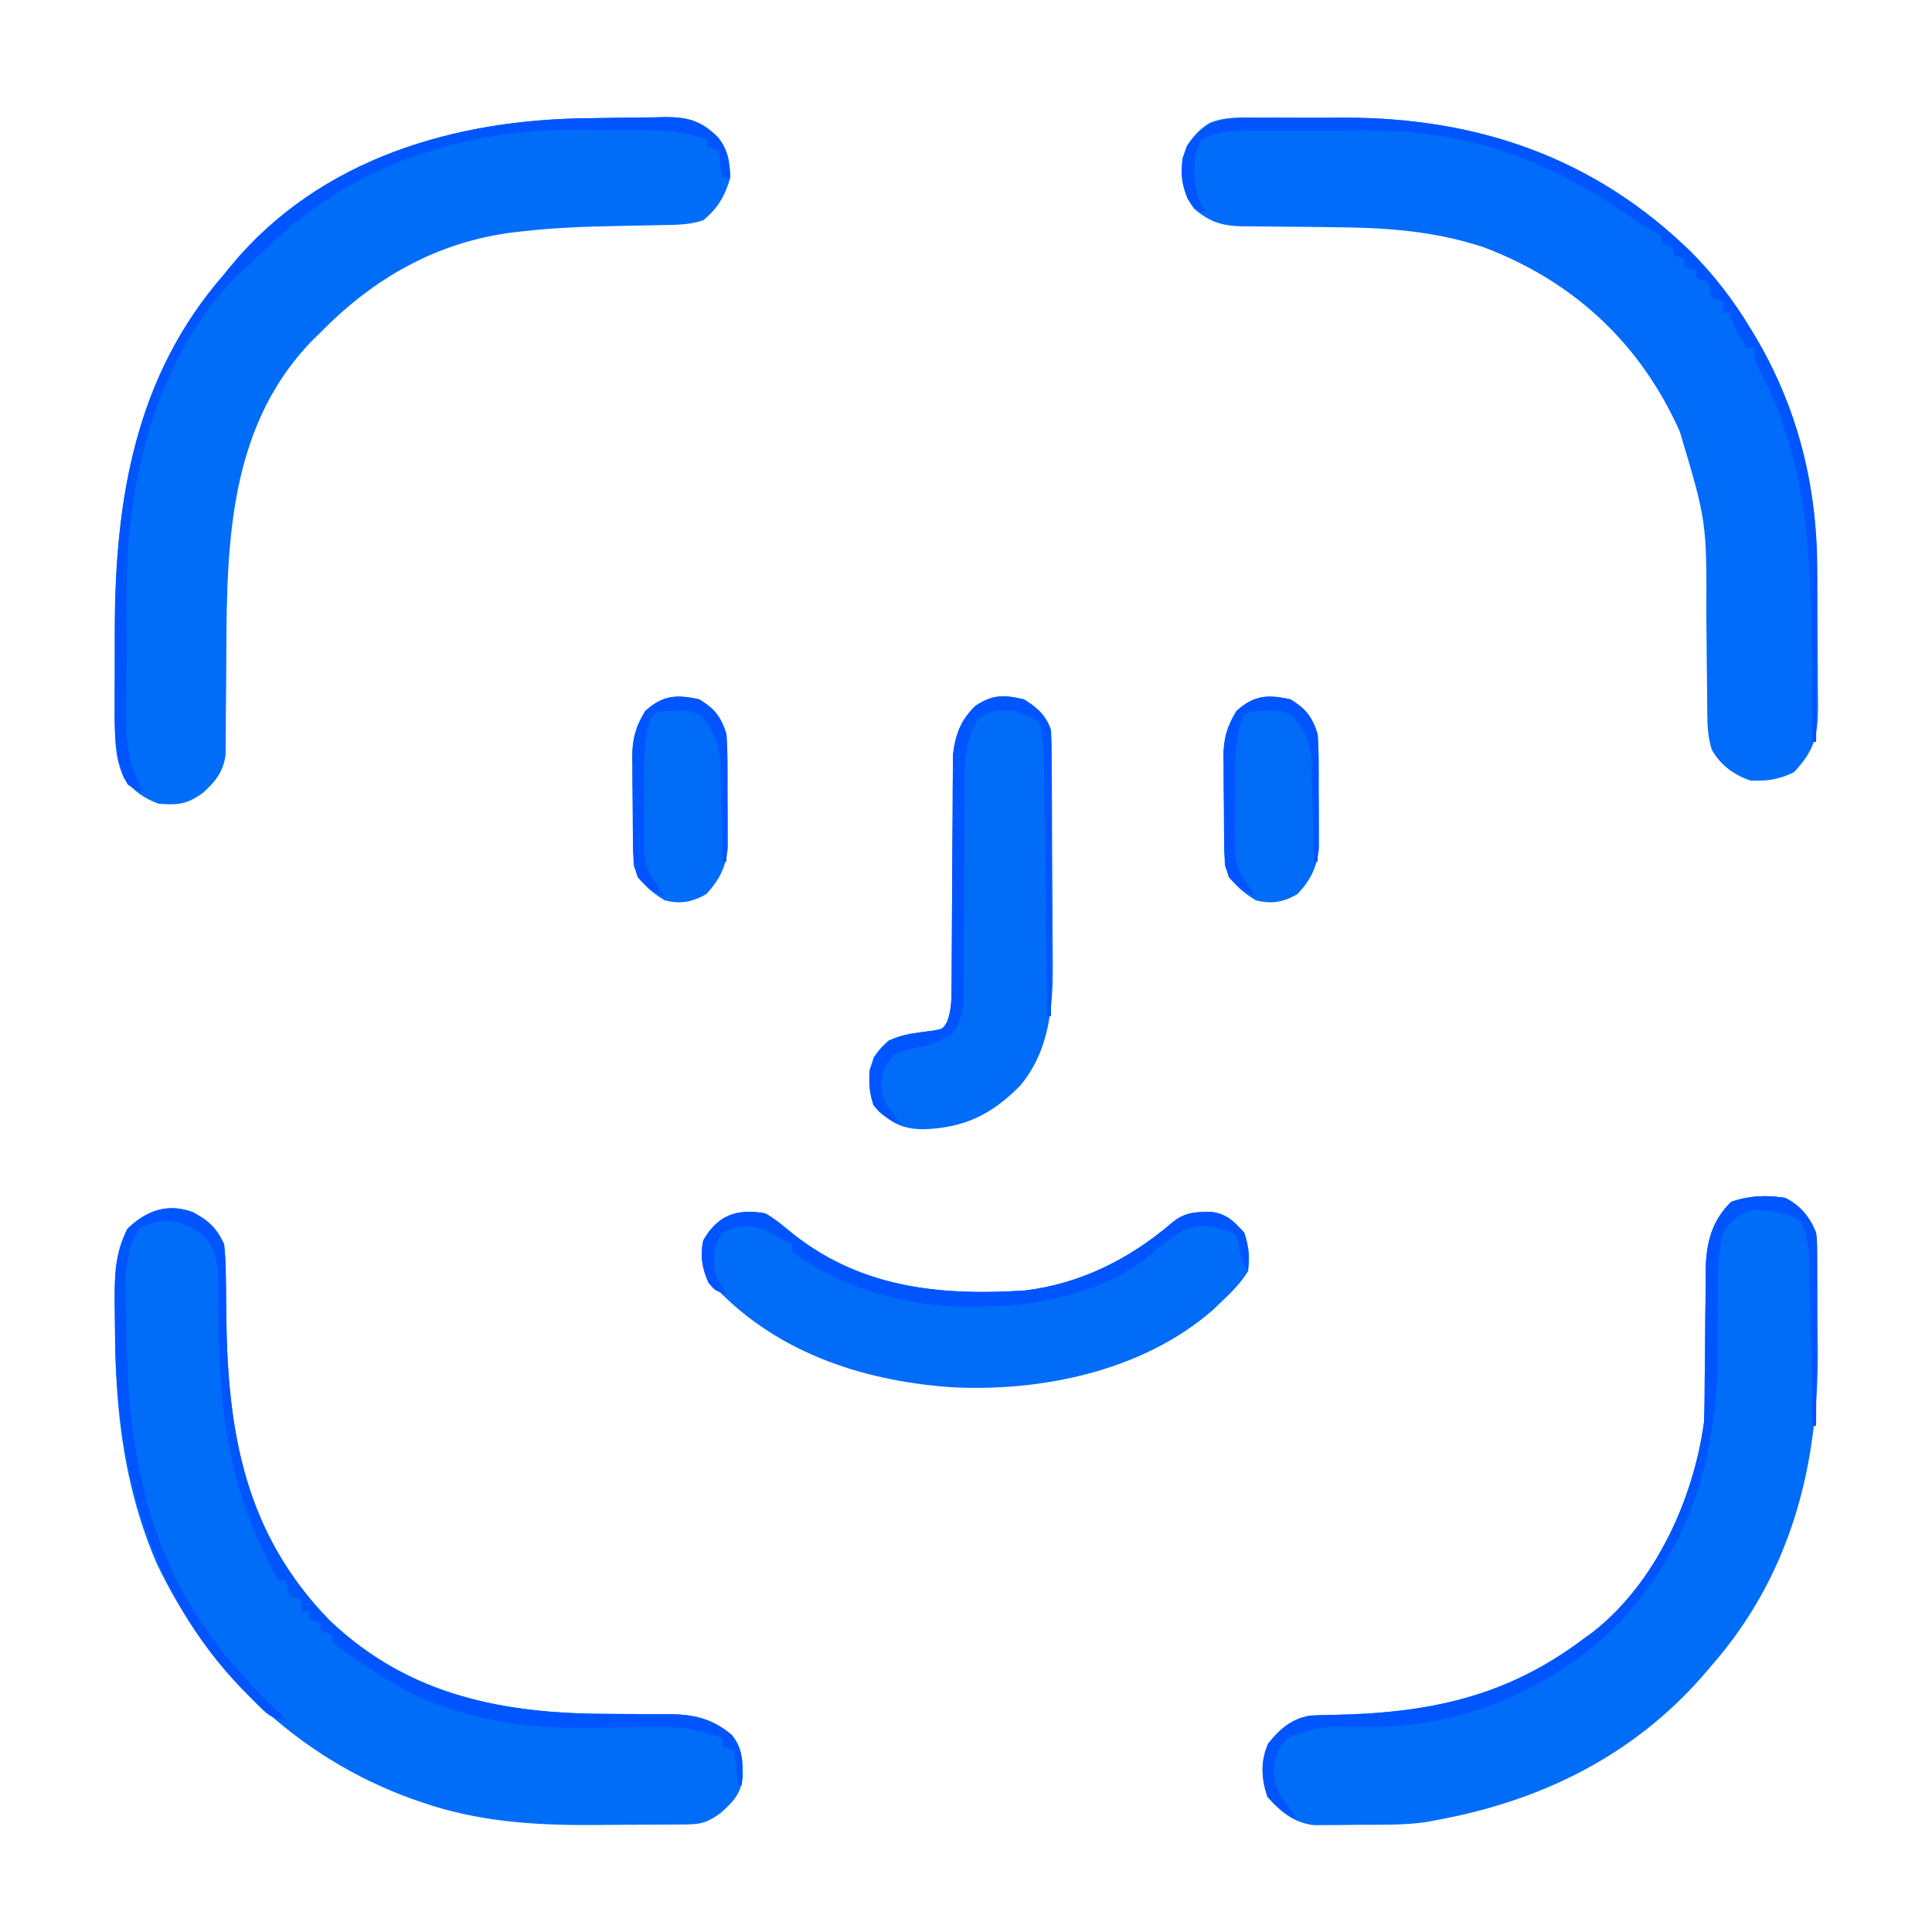<?xml version="1.0" encoding="UTF-8"?>
<svg version="1.1" xmlns="http://www.w3.org/2000/svg" width="500" height="500">
<path d="M0 0 C2.239 -0.022 4.479 -0.056 6.718 -0.103 C9.963 -0.17 13.206 -0.197 16.451 -0.216 C17.446 -0.244 18.441 -0.272 19.467 -0.3 C25.513 -0.283 28.791 0.619 33.159 4.889 C35.829 8.088 36.396 11.314 36.424 15.405 C35.038 20.104 33.237 23.307 29.424 26.405 C25.921 27.573 22.72 27.596 19.073 27.651 C17.565 27.684 16.057 27.717 14.549 27.751 C12.198 27.797 9.847 27.842 7.495 27.882 C-0.952 28.033 -9.323 28.346 -17.72 29.311 C-18.393 29.387 -19.065 29.463 -19.757 29.541 C-39.431 32.001 -55.891 41.392 -69.576 55.405 C-70.302 56.11 -71.027 56.815 -71.775 57.542 C-94.707 81.195 -93.881 113.733 -94.032 144.408 C-94.054 148.088 -94.093 151.768 -94.135 155.448 C-94.135 156.575 -94.135 157.702 -94.135 158.863 C-94.148 159.912 -94.162 160.962 -94.175 162.042 C-94.183 163.419 -94.183 163.419 -94.191 164.823 C-94.845 169.208 -96.861 171.777 -100.138 174.655 C-104.182 177.558 -106.558 177.816 -111.576 177.405 C-115.308 176.001 -118.032 174.13 -120.451 170.905 C-122.183 167.055 -122.702 163.782 -122.721 159.571 C-122.731 158.132 -122.731 158.132 -122.741 156.663 C-122.742 155.628 -122.743 154.593 -122.744 153.526 C-122.747 152.445 -122.751 151.364 -122.754 150.25 C-122.759 147.952 -122.761 145.655 -122.761 143.357 C-122.763 139.908 -122.781 136.458 -122.801 133.009 C-122.889 99.032 -117.708 66.841 -94.576 40.405 C-93.987 39.673 -93.398 38.941 -92.791 38.186 C-69.715 10.358 -34.736 0.252 0 0 Z " fill="#006DF8" transform="translate(152.576,30.595)"/>
<path d="M0 0 C1.12 -0.004 2.241 -0.008 3.395 -0.012 C5.771 -0.014 8.146 -0.007 10.521 0.01 C14.088 0.031 17.652 0.01 21.219 -0.016 C56.006 -0.059 86.207 10.329 111.273 34.844 C117.203 40.845 122.167 47.294 126.523 54.531 C127.096 55.474 127.096 55.474 127.679 56.436 C138.813 75.146 143.819 95.471 143.859 117.18 C143.869 119.064 143.869 119.064 143.88 120.986 C143.89 123.62 143.894 126.254 143.894 128.887 C143.894 132.25 143.921 135.611 143.956 138.973 C143.983 142.209 143.982 145.444 143.984 148.68 C143.999 149.88 144.013 151.08 144.028 152.316 C143.985 160.112 143.14 163.647 137.836 169.344 C134.17 171.226 130.631 171.767 126.523 171.531 C122.211 170.058 118.775 167.534 116.523 163.531 C115.547 160.402 115.389 157.536 115.366 154.266 C115.355 153.214 115.345 152.162 115.335 151.077 C115.327 149.942 115.32 148.806 115.312 147.637 C115.284 145.212 115.256 142.786 115.227 140.361 C115.186 136.555 115.149 132.748 115.122 128.942 C115.211 104.495 115.211 104.495 108.273 81.281 C107.968 80.617 107.663 79.953 107.349 79.269 C97.08 57.455 80.043 42.038 57.523 33.531 C45.314 29.458 33.266 28.511 20.473 28.355 C19.564 28.343 18.656 28.331 17.72 28.319 C13.919 28.27 10.118 28.223 6.316 28.205 C3.514 28.19 0.712 28.15 -2.09 28.105 C-2.943 28.107 -3.796 28.109 -4.675 28.111 C-10.067 28.001 -13.213 27.137 -17.477 23.531 C-20.399 19.148 -21.036 15.753 -20.477 10.531 C-19.001 6.352 -17.226 3.753 -13.453 1.358 C-9.199 -0.422 -4.539 -0.034 0 0 Z " fill="#006CF9" transform="translate(326.477,30.469)"/>
<path d="M0 0 C4.066 2.137 6.191 4.159 8.094 8.281 C8.391 11.099 8.535 13.704 8.535 16.52 C8.548 17.318 8.562 18.116 8.575 18.939 C8.616 21.491 8.638 24.042 8.656 26.594 C8.947 56.938 13.474 83.17 35.43 105.676 C56.175 125.38 80.795 129.859 108.219 129.844 C111.243 129.847 114.266 129.857 117.29 129.885 C119.152 129.901 121.014 129.904 122.876 129.891 C129.446 129.945 134.299 130.928 139.469 135.281 C142.248 138.701 142.38 141.973 142.309 146.289 C141.848 150.564 139.656 152.787 136.531 155.531 C133.32 157.836 131.707 158.408 127.822 158.442 C126.936 158.452 126.05 158.462 125.137 158.471 C124.173 158.476 123.208 158.48 122.215 158.484 C121.215 158.49 120.215 158.496 119.184 158.502 C117.055 158.511 114.926 158.518 112.796 158.521 C109.596 158.531 106.397 158.562 103.197 158.594 C88.042 158.673 73.52 157.685 59.094 152.656 C58.359 152.404 57.625 152.152 56.868 151.892 C27.192 141.232 4.031 119.143 -9.414 90.773 C-17.854 71.021 -20.087 51.321 -20.146 30.068 C-20.156 27.953 -20.188 25.839 -20.219 23.725 C-20.274 16.657 -20.2 10.649 -16.906 4.281 C-12.146 -0.36 -6.547 -2.469 0 0 Z " fill="#006DF8" transform="translate(49.906,313.719)"/>
<path d="M0 0 C3.943 1.964 6.35 4.953 8 9 C8.267 11.245 8.267 11.245 8.291 13.727 C8.303 14.663 8.316 15.599 8.329 16.563 C8.331 17.574 8.334 18.584 8.336 19.625 C8.346 21.21 8.346 21.21 8.356 22.827 C8.366 25.073 8.371 27.319 8.371 29.565 C8.375 32.932 8.411 36.298 8.449 39.664 C8.609 69.859 1.204 97.862 -19 121 C-19.784 121.917 -20.567 122.833 -21.375 123.777 C-39.588 144.523 -63.194 156.039 -90 161 C-90.932 161.176 -91.863 161.352 -92.823 161.533 C-98.703 162.398 -104.629 162.227 -110.562 162.25 C-112.534 162.281 -112.534 162.281 -114.545 162.312 C-116.443 162.32 -116.443 162.32 -118.379 162.328 C-119.529 162.337 -120.68 162.347 -121.865 162.356 C-127.173 161.753 -130.551 158.942 -134 155 C-135.591 150.226 -135.799 145.85 -133.812 141.25 C-130.746 137.443 -127.846 134.886 -123 134 C-121.102 133.899 -119.201 133.845 -117.301 133.824 C-92.383 133.359 -72.233 129.308 -52 114 C-51.02 113.298 -51.02 113.298 -50.02 112.582 C-33.685 99.973 -23.698 78.005 -21 58 C-20.849 54.472 -20.839 50.945 -20.824 47.414 C-20.801 45.328 -20.777 43.242 -20.752 41.156 C-20.717 37.889 -20.687 34.622 -20.674 31.354 C-20.659 28.186 -20.618 25.019 -20.574 21.852 C-20.576 20.884 -20.578 19.916 -20.58 18.918 C-20.454 11.859 -19.141 6.046 -13.938 1 C-9.279 -0.586 -4.856 -0.769 0 0 Z " fill="#006DF8" transform="translate(462,310)"/>
<path d="M0 0 C2.186 1.205 3.942 2.619 5.855 4.219 C23.881 19.19 44.462 21.387 67 20 C81.28 18.375 94.285 11.885 105.109 2.602 C108.541 -0.305 111.296 -0.391 115.672 -0.355 C119.628 0.249 121.307 2.105 124 5 C125.255 8.765 125.521 11.03 125 15 C123.077 18.102 120.646 20.503 118 23 C117.309 23.661 116.618 24.323 115.906 25.004 C97.831 40.82 71.443 46.293 48 45 C24.573 43.275 2.232 35.754 -14 18 C-16.459 14.311 -16.816 11.282 -16 7 C-12.163 0.354 -7.304 -1.225 0 0 Z " fill="#006CF7" transform="translate(198,314)"/>
<path d="M0 0 C3.419 2.102 5.701 4.104 7 8 C7.11 10.313 7.159 12.628 7.177 14.943 C7.187 15.998 7.187 15.998 7.197 17.073 C7.217 19.402 7.228 21.73 7.238 24.059 C7.242 24.857 7.246 25.656 7.251 26.479 C7.271 30.714 7.286 34.948 7.295 39.183 C7.306 43.531 7.341 47.878 7.38 52.225 C7.407 55.589 7.415 58.953 7.418 62.317 C7.423 63.917 7.435 65.518 7.453 67.118 C7.582 78.843 6.877 90.592 -1 100 C-8.385 107.466 -15.442 110.891 -26 111.25 C-31.077 111.197 -33.725 109.93 -37.574 106.664 C-40.184 103.618 -40.106 99.883 -40 96 C-38.834 92.501 -37.762 90.666 -35 88.25 C-31.203 86.668 -27.498 86.202 -23.426 85.723 C-20.926 85.251 -20.926 85.251 -19.865 83.378 C-18.724 80.241 -18.741 77.57 -18.729 74.231 C-18.721 73.223 -18.721 73.223 -18.713 72.195 C-18.703 70.739 -18.697 69.283 -18.695 67.827 C-18.691 65.519 -18.675 63.211 -18.654 60.902 C-18.599 54.34 -18.568 47.778 -18.544 41.216 C-18.528 37.197 -18.497 33.179 -18.459 29.161 C-18.447 27.635 -18.441 26.108 -18.441 24.582 C-18.441 22.44 -18.423 20.299 -18.401 18.157 C-18.393 16.333 -18.393 16.333 -18.385 14.472 C-17.806 9.251 -16.392 5.323 -12.5 1.625 C-8.016 -1.29 -5.139 -1.22 0 0 Z " fill="#006CF7" transform="translate(265,181)"/>
<path d="M0 0 C4.013 2.497 5.608 4.539 7 9 C7.369 13.711 7.329 18.423 7.316 23.147 C7.313 25.427 7.336 27.706 7.361 29.986 C7.364 31.448 7.364 32.91 7.363 34.371 C7.366 35.69 7.369 37.01 7.372 38.369 C6.856 43.409 5.224 46.672 1.812 50.375 C-1.854 52.494 -4.93 53.039 -9 52 C-12.868 49.631 -15.553 47.342 -17 43 C-17.12 40.484 -17.188 37.997 -17.203 35.48 C-17.209 34.744 -17.215 34.008 -17.22 33.25 C-17.23 31.692 -17.236 30.134 -17.24 28.577 C-17.25 26.207 -17.281 23.837 -17.312 21.467 C-17.319 19.951 -17.324 18.434 -17.328 16.918 C-17.34 16.215 -17.353 15.511 -17.366 14.787 C-17.345 10.118 -16.435 6.974 -14 3 C-9.469 -1.106 -5.886 -1.319 0 0 Z " fill="#006CF7" transform="translate(334,181)"/>
<path d="M0 0 C4.013 2.497 5.608 4.539 7 9 C7.369 13.711 7.329 18.423 7.316 23.147 C7.313 25.427 7.336 27.706 7.361 29.986 C7.364 31.448 7.364 32.91 7.363 34.371 C7.366 35.69 7.369 37.01 7.372 38.369 C6.856 43.409 5.224 46.672 1.812 50.375 C-1.854 52.494 -4.93 53.039 -9 52 C-12.868 49.631 -15.553 47.342 -17 43 C-17.12 40.484 -17.188 37.997 -17.203 35.48 C-17.209 34.744 -17.215 34.008 -17.22 33.25 C-17.23 31.692 -17.236 30.134 -17.24 28.577 C-17.25 26.207 -17.281 23.837 -17.312 21.467 C-17.319 19.951 -17.324 18.434 -17.328 16.918 C-17.34 16.215 -17.353 15.511 -17.366 14.787 C-17.345 10.118 -16.435 6.974 -14 3 C-9.469 -1.106 -5.886 -1.319 0 0 Z " fill="#006CF7" transform="translate(181,181)"/>
<path d="M0 0 C4.066 2.137 6.191 4.159 8.094 8.281 C8.391 11.099 8.535 13.704 8.535 16.52 C8.548 17.318 8.562 18.116 8.575 18.939 C8.616 21.491 8.638 24.042 8.656 26.594 C8.947 56.938 13.474 83.17 35.43 105.676 C56.175 125.38 80.795 129.859 108.219 129.844 C111.243 129.847 114.266 129.857 117.29 129.885 C119.152 129.901 121.014 129.904 122.876 129.891 C129.446 129.945 134.299 130.928 139.469 135.281 C142.771 139.346 142.175 143.313 142.094 148.281 C141.764 148.281 141.434 148.281 141.094 148.281 C140.764 145.311 140.434 142.341 140.094 139.281 C139.104 138.951 138.114 138.621 137.094 138.281 C137.094 137.621 137.094 136.961 137.094 136.281 C128.389 132.469 119.713 133.096 110.442 133.342 C95.064 133.714 80.737 133.55 66.094 128.281 C64.931 127.886 63.768 127.49 62.57 127.082 C55.504 124.403 49.309 120.538 43.094 116.281 C42.354 115.79 41.614 115.299 40.852 114.793 C39.222 113.684 37.65 112.491 36.094 111.281 C36.094 110.621 36.094 109.961 36.094 109.281 C35.104 108.951 34.114 108.621 33.094 108.281 C33.094 107.621 33.094 106.961 33.094 106.281 C32.104 105.951 31.114 105.621 30.094 105.281 C30.094 104.621 30.094 103.961 30.094 103.281 C29.434 103.281 28.774 103.281 28.094 103.281 C28.094 102.291 28.094 101.301 28.094 100.281 C27.104 99.951 26.114 99.621 25.094 99.281 C24.406 97.219 24.406 97.219 24.094 95.281 C23.434 95.281 22.774 95.281 22.094 95.281 C9.485 72.785 6.823 52.418 6.637 27.015 C6.616 24.516 6.576 22.018 6.535 19.52 C6.535 18.764 6.535 18.009 6.535 17.231 C6.45 12.741 5.829 9.872 3.094 6.281 C-0.023 3.693 -3.272 2.36 -7.324 2.164 C-9.907 2.493 -11.621 3.037 -13.906 4.281 C-18.317 11.08 -17.331 20.363 -17.219 28.094 C-17.213 28.779 -17.207 29.464 -17.201 30.17 C-16.945 59.275 -12.636 86.357 5.094 110.281 C5.72 111.131 6.347 111.98 6.992 112.855 C12.145 119.554 18.032 125.42 24.094 131.281 C20.228 131.281 19.089 129.717 16.41 127.117 C15.811 126.511 15.211 125.905 14.594 125.281 C13.973 124.655 13.352 124.028 12.713 123.383 C-11.993 97.736 -20.049 64.809 -20.146 30.068 C-20.156 27.953 -20.188 25.839 -20.219 23.725 C-20.274 16.657 -20.2 10.649 -16.906 4.281 C-12.146 -0.36 -6.547 -2.469 0 0 Z " fill="#0055FF" transform="translate(49.906,313.719)"/>
<path d="M0 0 C2.239 -0.022 4.479 -0.056 6.718 -0.103 C9.963 -0.17 13.206 -0.197 16.451 -0.216 C17.446 -0.244 18.441 -0.272 19.467 -0.3 C25.504 -0.283 28.792 0.619 33.169 4.865 C34.853 6.931 35.502 8.646 35.862 11.28 C36.045 12.452 36.045 12.452 36.233 13.647 C36.327 14.517 36.327 14.517 36.424 15.405 C35.764 15.405 35.104 15.405 34.424 15.405 C34.094 13.095 33.764 10.785 33.424 8.405 C32.434 8.075 31.444 7.745 30.424 7.405 C30.424 6.745 30.424 6.085 30.424 5.405 C24.906 3.558 20.02 3.085 14.221 3.069 C13.344 3.062 12.466 3.056 11.563 3.049 C9.707 3.039 7.851 3.034 5.995 3.034 C3.224 3.03 0.453 2.994 -2.318 2.956 C-17.823 2.857 -32.788 4.981 -47.326 10.593 C-48.102 10.887 -48.878 11.181 -49.677 11.484 C-64.289 17.253 -76.545 26.284 -87.576 37.405 C-88.126 37.897 -88.677 38.39 -89.244 38.897 C-108.852 56.741 -118.014 86.5 -119.477 112.124 C-119.827 120.179 -119.802 128.248 -119.816 136.309 C-119.826 139.727 -119.857 143.145 -119.888 146.563 C-119.895 148.757 -119.9 150.95 -119.904 153.143 C-119.916 154.155 -119.929 155.167 -119.941 156.209 C-119.92 163.165 -118.701 168.155 -115.576 174.405 C-117.388 173.905 -117.388 173.905 -119.576 172.405 C-122.676 165.895 -123.004 160.274 -122.939 153.135 C-122.94 152.06 -122.94 150.984 -122.941 149.876 C-122.938 147.603 -122.929 145.329 -122.912 143.056 C-122.889 139.641 -122.892 136.228 -122.898 132.813 C-122.855 98.925 -117.642 66.766 -94.576 40.405 C-93.987 39.673 -93.398 38.941 -92.791 38.186 C-69.715 10.358 -34.736 0.252 0 0 Z " fill="#0055FF" transform="translate(152.576,30.595)"/>
<path d="M0 0 C3.936 1.96 6.371 4.949 8 9 C8.241 11.379 8.241 11.379 8.227 14.044 C8.227 15.545 8.227 15.545 8.227 17.076 C8.216 18.15 8.206 19.223 8.195 20.328 C8.192 21.432 8.19 22.536 8.187 23.674 C8.176 27.199 8.15 30.725 8.125 34.25 C8.115 36.641 8.106 39.031 8.098 41.422 C8.076 47.281 8.042 53.141 8 59 C7.67 59 7.34 59 7 59 C6.992 58.425 6.984 57.849 6.975 57.256 C6.889 51.254 6.79 45.251 6.683 39.249 C6.644 37.01 6.61 34.772 6.578 32.533 C6.532 29.311 6.474 26.089 6.414 22.867 C6.397 21.372 6.397 21.372 6.379 19.846 C6.275 14.903 6.113 10.571 4 6 C0.323 3.794 -3.752 3.224 -8 3 C-11.731 4.22 -13.469 5.201 -15.649 8.479 C-17.45 13.173 -17.404 17.286 -17.371 22.27 C-17.389 24.314 -17.406 26.359 -17.424 28.404 C-17.434 31.592 -17.438 34.779 -17.436 37.967 C-17.469 66.19 -23.711 89.498 -43.512 110.598 C-61.121 127.599 -84.085 137.228 -108.648 136.985 C-110.381 136.954 -112.114 136.906 -113.846 136.839 C-119.63 136.694 -123.731 137.55 -129 140 C-131.586 142.909 -131.96 144.626 -132.375 148.5 C-131.972 152.257 -131.202 153.983 -129 157 C-128.165 158.145 -128.165 158.145 -127.312 159.312 C-126.879 159.869 -126.446 160.426 -126 161 C-129.371 159.555 -131.58 157.753 -134 155 C-135.591 150.226 -135.799 145.85 -133.812 141.25 C-130.746 137.443 -127.846 134.886 -123 134 C-121.102 133.899 -119.201 133.845 -117.301 133.824 C-92.383 133.359 -72.233 129.308 -52 114 C-51.02 113.298 -51.02 113.298 -50.02 112.582 C-33.685 99.973 -23.698 78.005 -21 58 C-20.849 54.472 -20.839 50.945 -20.824 47.414 C-20.801 45.328 -20.777 43.242 -20.752 41.156 C-20.717 37.889 -20.687 34.622 -20.674 31.354 C-20.659 28.186 -20.618 25.019 -20.574 21.852 C-20.576 20.884 -20.578 19.916 -20.58 18.918 C-20.454 11.859 -19.141 6.046 -13.938 1 C-9.279 -0.586 -4.856 -0.769 0 0 Z " fill="#0055FF" transform="translate(462,310)"/>
<path d="M0 0 C1.12 -0.004 2.241 -0.008 3.395 -0.012 C5.771 -0.014 8.146 -0.007 10.521 0.01 C14.088 0.031 17.652 0.01 21.219 -0.016 C56.006 -0.059 86.207 10.329 111.273 34.844 C117.203 40.845 122.167 47.294 126.523 54.531 C127.096 55.474 127.096 55.474 127.679 56.436 C138.856 75.217 143.905 95.591 143.719 117.391 C143.716 118.661 143.713 119.931 143.71 121.24 C143.701 124.574 143.683 127.908 143.661 131.242 C143.64 134.661 143.631 138.081 143.621 141.5 C143.599 148.177 143.566 154.854 143.523 161.531 C143.193 161.531 142.863 161.531 142.523 161.531 C142.518 160.564 142.518 160.564 142.512 159.578 C142.47 152.762 142.4 145.947 142.316 139.131 C142.288 136.6 142.267 134.07 142.252 131.539 C142.114 108.196 139.91 86.745 129.148 65.719 C127.523 62.531 127.523 62.531 127.523 59.531 C126.863 59.531 126.203 59.531 125.523 59.531 C121.523 52.781 121.523 52.781 121.523 50.531 C120.863 50.531 120.203 50.531 119.523 50.531 C119.523 49.541 119.523 48.551 119.523 47.531 C118.533 47.201 117.543 46.871 116.523 46.531 C116.19 45.198 115.857 43.865 115.523 42.531 C114.533 42.201 113.543 41.871 112.523 41.531 C112.523 40.871 112.523 40.211 112.523 39.531 C111.533 39.201 110.543 38.871 109.523 38.531 C109.523 37.871 109.523 37.211 109.523 36.531 C108.533 36.201 107.543 35.871 106.523 35.531 C106.523 34.871 106.523 34.211 106.523 33.531 C105.038 33.036 105.038 33.036 103.523 32.531 C103.523 31.871 103.523 31.211 103.523 30.531 C102.999 30.295 102.474 30.059 101.934 29.816 C99.415 28.473 97.135 26.899 94.805 25.256 C81.351 15.861 66.706 8.673 50.523 5.531 C49.288 5.269 49.288 5.269 48.028 5 C37.671 3.068 27.293 3.229 16.792 3.271 C13.569 3.281 10.346 3.271 7.123 3.258 C5.06 3.259 2.997 3.262 0.934 3.266 C-0.501 3.26 -0.501 3.26 -1.964 3.253 C-6.813 3.287 -10.999 3.432 -15.477 5.531 C-18.164 10.322 -17.651 15.323 -16.477 20.531 C-15.853 21.885 -15.197 23.226 -14.477 24.531 C-17.477 23.531 -17.477 23.531 -19.164 20.906 C-21.095 15.94 -21.124 12.366 -19.352 7.344 C-14.32 -0.204 -8.434 -0.064 0 0 Z " fill="#0055FF" transform="translate(326.477,30.469)"/>
<path d="M0 0 C2.186 1.205 3.942 2.619 5.855 4.219 C23.881 19.19 44.462 21.387 67 20 C81.28 18.375 94.285 11.885 105.109 2.602 C108.541 -0.305 111.296 -0.391 115.672 -0.355 C119.628 0.249 121.307 2.105 124 5 C125.158 8.473 125.069 11.361 125 15 C123.728 12.71 122.999 10.992 122.625 8.375 C122.24 5.905 122.24 5.905 120.312 4.75 C115.648 3.237 112.621 2.438 108.062 4.562 C105.303 6.075 103.059 7.746 100.75 9.875 C90.174 19.287 73.952 23.472 60 24 C59.379 24.031 58.759 24.062 58.119 24.094 C39.8 24.928 22.164 20.79 7 10 C7 9.34 7 8.68 7 8 C5.677 7.312 4.34 6.653 3 6 C1.907 5.423 0.814 4.845 -0.312 4.25 C-4.762 2.742 -6.735 3.16 -11 5 C-13.495 8.742 -13.376 10.562 -13 15 C-11.618 18.352 -11.618 18.352 -10 21 C-13 20 -13 20 -14.688 17.938 C-16.348 14.22 -16.852 10.965 -16 7 C-12.138 0.363 -7.321 -1.228 0 0 Z " fill="#0055FF" transform="translate(198,314)"/>
<path d="M0 0 C3.419 2.102 5.701 4.104 7 8 C7.09 10.376 7.118 12.755 7.114 15.134 C7.114 15.856 7.114 16.578 7.114 17.322 C7.113 19.708 7.105 22.094 7.098 24.48 C7.096 26.135 7.094 27.79 7.093 29.445 C7.09 33.8 7.08 38.155 7.069 42.51 C7.058 46.954 7.054 51.398 7.049 55.842 C7.038 64.561 7.021 73.281 7 82 C6.67 82 6.34 82 6 82 C5.99 81.122 5.979 80.243 5.969 79.338 C5.871 71.055 5.768 62.771 5.661 54.487 C5.606 50.229 5.552 45.97 5.503 41.712 C5.455 37.601 5.403 33.49 5.347 29.379 C5.327 27.812 5.308 26.245 5.291 24.678 C5.267 22.48 5.237 20.283 5.205 18.085 C5.182 16.21 5.182 16.21 5.158 14.297 C5.019 11.389 4.797 8.798 4 6 C2.116 4.683 2.116 4.683 0 4 C-0.66 3.67 -1.32 3.34 -2 3 C-7.377 2.645 -7.377 2.645 -12 5 C-14.49 9.925 -15.375 13.546 -15.385 19.141 C-15.39 19.817 -15.396 20.493 -15.401 21.189 C-15.411 22.643 -15.414 24.097 -15.411 25.551 C-15.406 27.855 -15.42 30.159 -15.439 32.463 C-15.482 38.18 -15.493 43.898 -15.505 49.615 C-15.517 54.459 -15.54 59.302 -15.58 64.145 C-15.594 66.411 -15.589 68.675 -15.585 70.94 C-15.594 72.333 -15.604 73.725 -15.615 75.118 C-15.617 76.329 -15.619 77.54 -15.621 78.788 C-16.039 82.333 -16.83 84.19 -19 87 C-22.446 88.82 -25.325 89.907 -29.188 90.438 C-32.749 91.15 -33.903 92.048 -36 95 C-37.074 98.937 -37.463 101.029 -35.688 104.75 C-35.131 105.493 -34.574 106.235 -34 107 C-33.34 107.99 -32.68 108.98 -32 110 C-34.898 108.701 -36.956 107.444 -39 105 C-40.31 100.647 -40.307 96.922 -38.875 92.625 C-36.148 88.808 -33.962 87.349 -29.301 86.52 C-27.347 86.221 -25.388 85.954 -23.426 85.723 C-20.926 85.251 -20.926 85.251 -19.865 83.378 C-18.724 80.241 -18.741 77.57 -18.729 74.231 C-18.721 73.223 -18.721 73.223 -18.713 72.195 C-18.703 70.739 -18.697 69.283 -18.695 67.827 C-18.691 65.519 -18.675 63.211 -18.654 60.902 C-18.599 54.34 -18.568 47.778 -18.544 41.216 C-18.528 37.197 -18.497 33.179 -18.459 29.161 C-18.447 27.635 -18.441 26.108 -18.441 24.582 C-18.441 22.44 -18.423 20.299 -18.401 18.157 C-18.393 16.333 -18.393 16.333 -18.385 14.472 C-17.806 9.251 -16.392 5.323 -12.5 1.625 C-8.016 -1.29 -5.139 -1.22 0 0 Z " fill="#0055FF" transform="translate(265,181)"/>
<path d="M0 0 C4.009 2.495 5.624 4.534 7 9 C7.165 11.608 7.234 14.103 7.195 16.707 C7.192 17.432 7.19 18.158 7.187 18.905 C7.176 21.208 7.151 23.51 7.125 25.812 C7.115 27.38 7.106 28.947 7.098 30.514 C7.076 34.343 7.041 38.171 7 42 C6.67 42 6.34 42 6 42 C5.985 41.123 5.971 40.245 5.956 39.341 C5.895 36.065 5.82 32.789 5.738 29.512 C5.704 28.098 5.676 26.684 5.654 25.27 C5.62 23.229 5.567 21.189 5.512 19.148 C5.486 17.923 5.459 16.698 5.432 15.435 C4.857 10.86 3.402 7.451 0.188 4.125 C-2.711 2.634 -4.776 2.731 -8 3 C-8.742 3.041 -9.485 3.083 -10.25 3.125 C-12.29 3.908 -12.29 3.908 -13.091 6.578 C-14.635 12.389 -14.333 18.305 -14.316 24.277 C-14.313 26.56 -14.336 28.841 -14.361 31.123 C-14.364 32.583 -14.364 34.044 -14.363 35.504 C-14.366 36.822 -14.369 38.14 -14.372 39.498 C-13.977 43.217 -13.163 45.004 -11 48 C-10.34 48.99 -9.68 49.98 -9 51 C-11.878 49.71 -13.962 48.426 -16 46 C-17.186 42.442 -17.181 39.185 -17.203 35.48 C-17.209 34.744 -17.215 34.008 -17.22 33.25 C-17.23 31.692 -17.236 30.134 -17.24 28.577 C-17.25 26.207 -17.281 23.837 -17.312 21.467 C-17.319 19.951 -17.324 18.434 -17.328 16.918 C-17.34 16.215 -17.353 15.511 -17.366 14.787 C-17.345 10.118 -16.435 6.974 -14 3 C-9.469 -1.106 -5.886 -1.319 0 0 Z " fill="#0055FF" transform="translate(181,181)"/>
<path d="M0 0 C4.009 2.495 5.624 4.534 7 9 C7.165 11.608 7.234 14.103 7.195 16.707 C7.192 17.432 7.19 18.158 7.187 18.905 C7.176 21.208 7.151 23.51 7.125 25.812 C7.115 27.38 7.106 28.947 7.098 30.514 C7.076 34.343 7.041 38.171 7 42 C6.67 42 6.34 42 6 42 C5.985 41.123 5.971 40.245 5.956 39.341 C5.895 36.065 5.82 32.789 5.738 29.512 C5.704 28.098 5.676 26.684 5.654 25.27 C5.62 23.229 5.567 21.189 5.512 19.148 C5.486 17.923 5.459 16.698 5.432 15.435 C4.857 10.86 3.402 7.451 0.188 4.125 C-2.711 2.634 -4.776 2.731 -8 3 C-8.742 3.041 -9.485 3.083 -10.25 3.125 C-12.29 3.908 -12.29 3.908 -13.091 6.578 C-14.635 12.389 -14.333 18.305 -14.316 24.277 C-14.313 26.56 -14.336 28.841 -14.361 31.123 C-14.364 32.583 -14.364 34.044 -14.363 35.504 C-14.366 36.822 -14.369 38.14 -14.372 39.498 C-13.977 43.217 -13.163 45.004 -11 48 C-10.34 48.99 -9.68 49.98 -9 51 C-11.878 49.71 -13.962 48.426 -16 46 C-17.186 42.442 -17.181 39.185 -17.203 35.48 C-17.209 34.744 -17.215 34.008 -17.22 33.25 C-17.23 31.692 -17.236 30.134 -17.24 28.577 C-17.25 26.207 -17.281 23.837 -17.312 21.467 C-17.319 19.951 -17.324 18.434 -17.328 16.918 C-17.34 16.215 -17.353 15.511 -17.366 14.787 C-17.345 10.118 -16.435 6.974 -14 3 C-9.469 -1.106 -5.886 -1.319 0 0 Z " fill="#0055FF" transform="translate(334,181)"/>
</svg>
